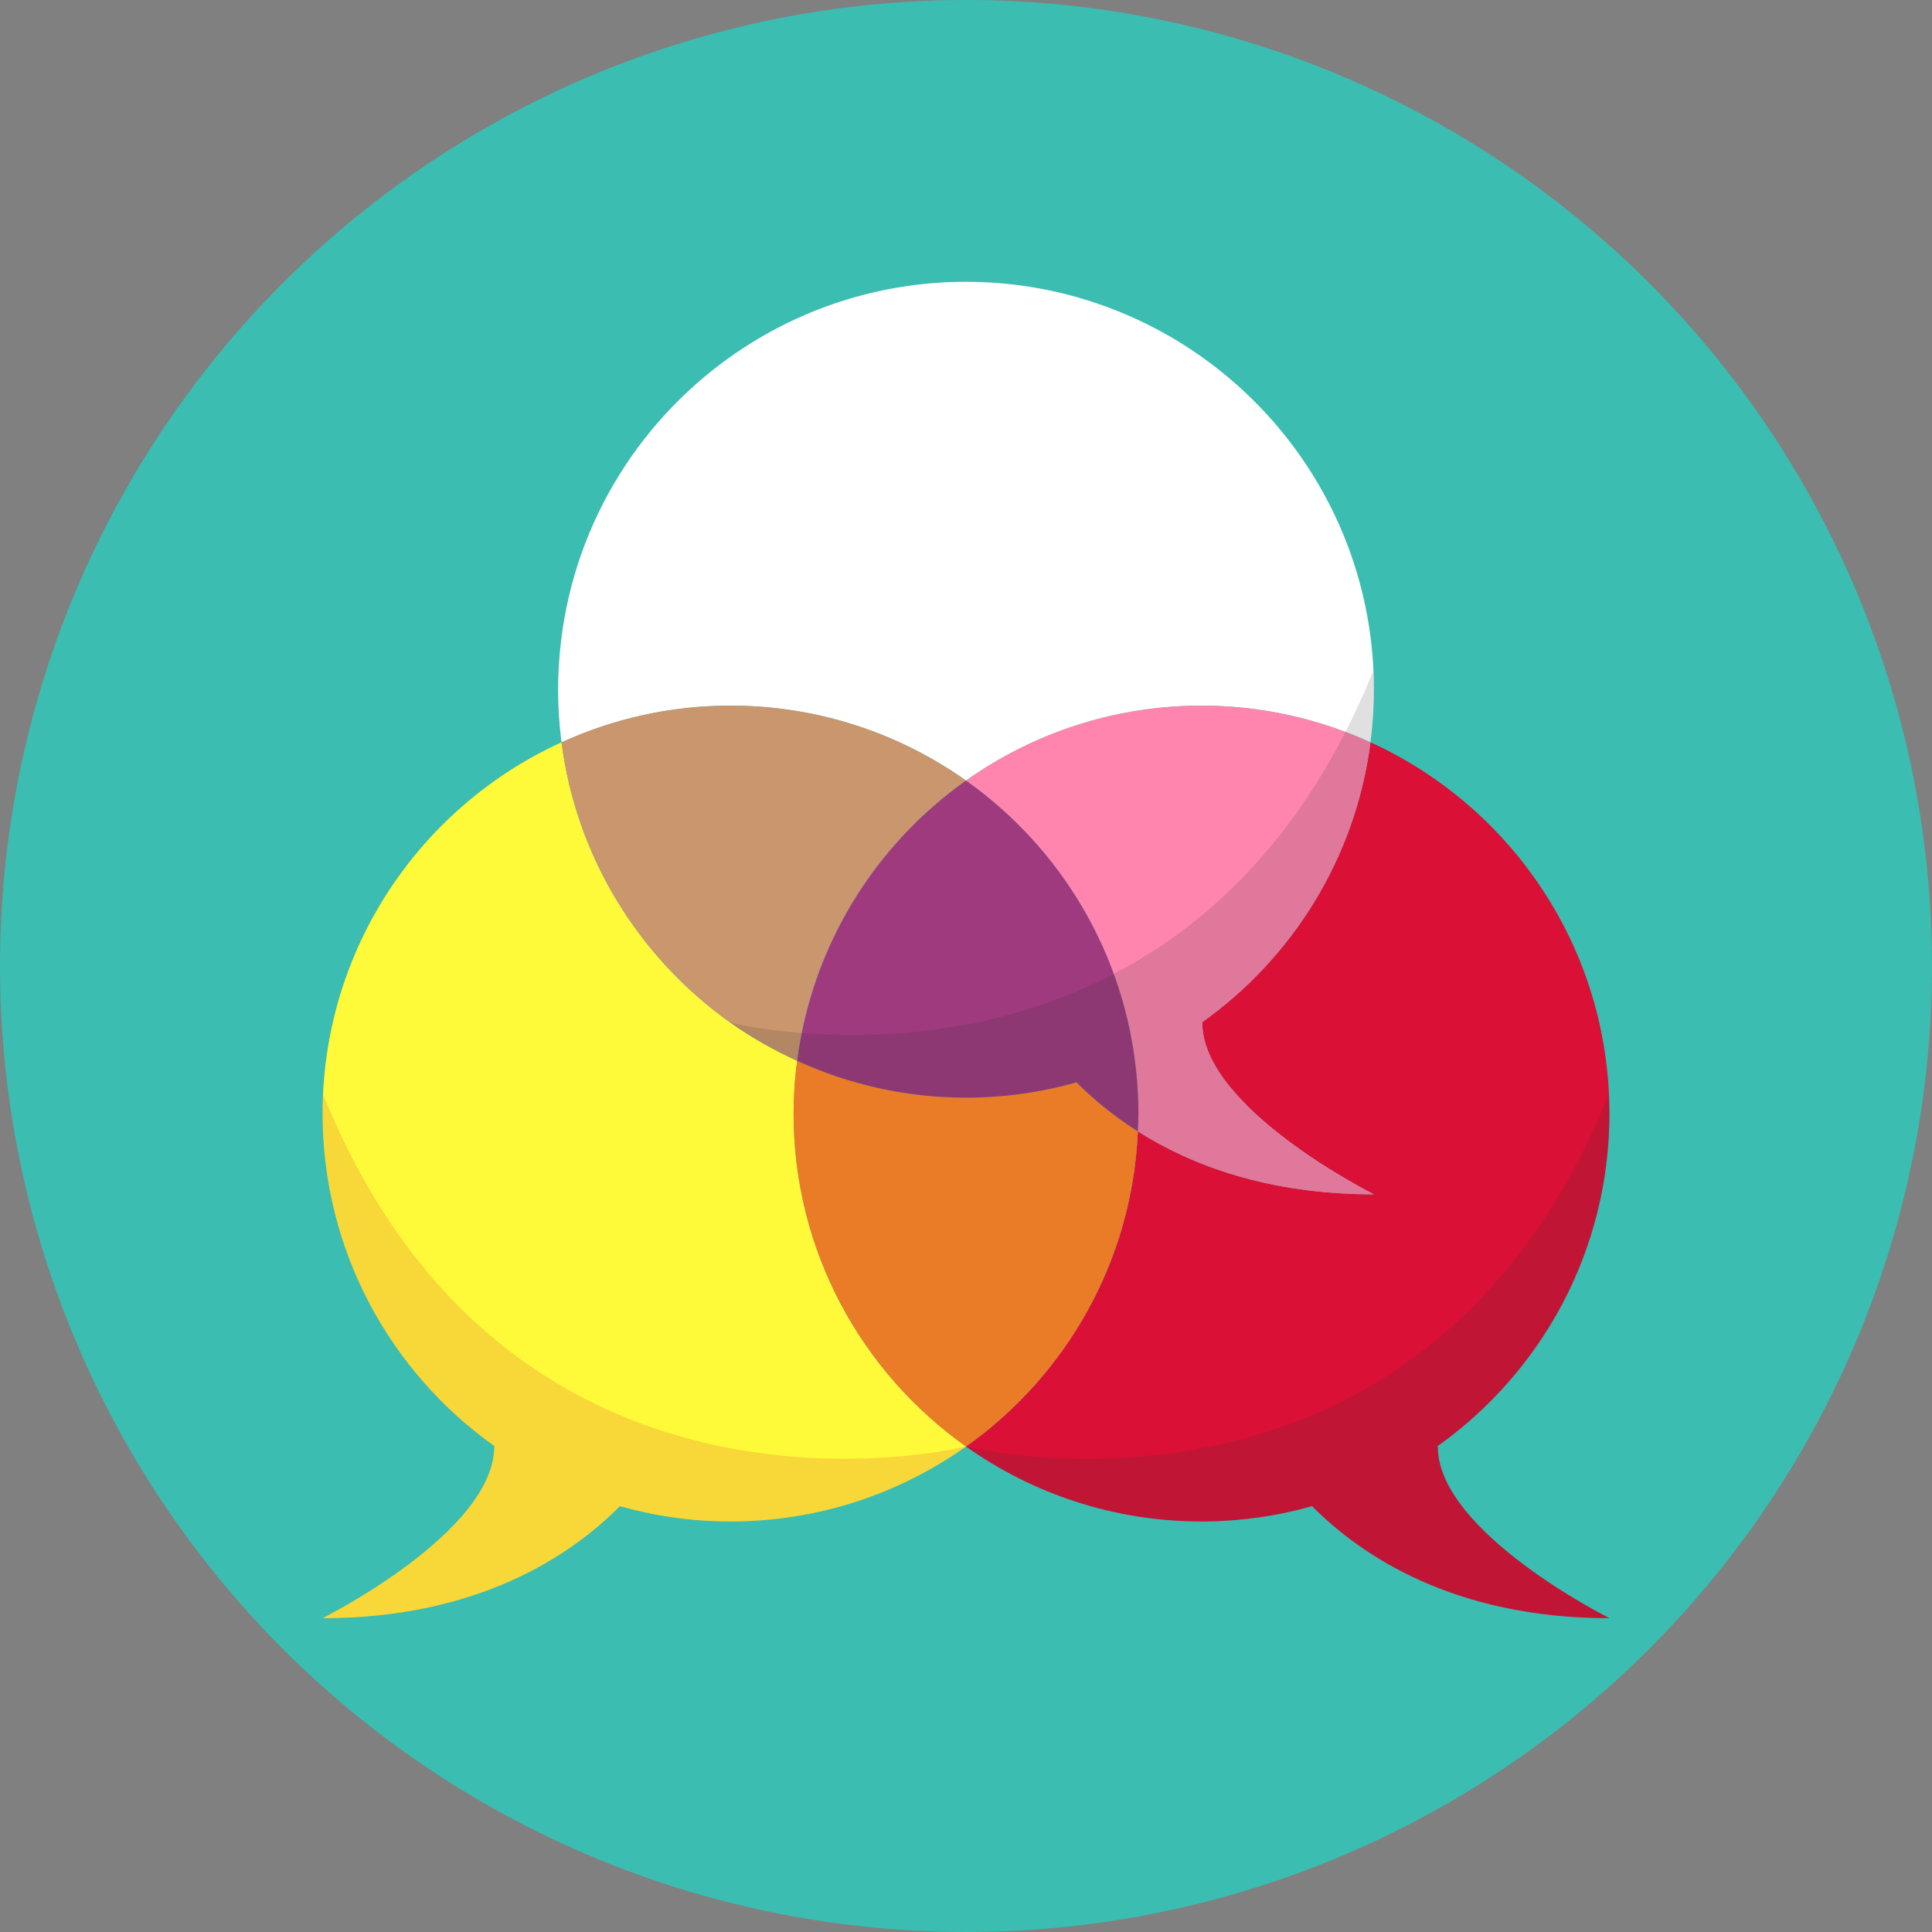 <?xml version="1.0" encoding="utf-8"?>
<!-- Generator: Adobe Illustrator 16.0.0, SVG Export Plug-In . SVG Version: 6.00 Build 0)  -->
<!DOCTYPE svg PUBLIC "-//W3C//DTD SVG 1.1//EN" "http://www.w3.org/Graphics/SVG/1.1/DTD/svg11.dtd">
<svg version="1.1" id="Layer_1" xmlns="http://www.w3.org/2000/svg" xmlns:xlink="http://www.w3.org/1999/xlink" x="0px" y="0px"
	 width="140px" height="140px" viewBox="0 0 140 140" enable-background="new 0 0 140 140" xml:space="preserve">
<rect x="0" y="0" width="140" height="140" fill="#808080" stroke="none"/>
<circle fill="#3BBDB1" cx="70" cy="70" r="70"/>
<g>
	<path fill="#DA1036" d="M104.186,104.82h-0.054c7.557-5.355,12.493-14.162,12.493-24.129c0-11.909-7.046-22.166-17.195-26.848
		c-0.039-0.018-0.08-0.033-0.119-0.051c-1.08,8.378-5.668,15.656-12.244,20.316h0.054c0,6.219,12.438,12.438,12.438,12.438
		c-7.655,0-13.21-2.095-17.105-4.563C82.046,91.415,77.228,99.698,70,104.82c4.821,3.416,10.707,5.432,17.066,5.432
		c2.777,0,5.463-0.393,8.013-1.109c3.567,3.592,10.291,8.116,21.546,8.116C116.625,117.259,104.186,111.039,104.186,104.82z"/>
	<path fill="#FFFFFF" d="M70,56.564c4.821-3.416,10.707-5.432,17.066-5.432c4.369,0,8.512,0.958,12.244,2.66
		c0.161-1.248,0.248-2.52,0.248-3.812c0-11.909-7.046-22.167-17.195-26.848c-3.762-1.736-7.948-2.711-12.363-2.711
		c-6.359,0-12.245,2.015-17.066,5.431c-6.863,4.864-11.56,12.575-12.364,21.417c-0.081,0.894-0.128,1.796-0.128,2.711
		c0,1.292,0.087,2.563,0.248,3.812c3.732-1.702,7.875-2.66,12.244-2.66C59.293,51.133,65.179,53.148,70,56.564z"/>
	<path fill="#FF85AF" d="M70,56.564c6.863,4.863,11.56,12.575,12.365,21.417c0.081,0.894,0.128,1.796,0.128,2.71
		c0,0.435-0.021,0.863-0.04,1.293c3.896,2.469,9.45,4.563,17.105,4.563c0,0-12.438-6.22-12.438-12.438h-0.054
		c6.576-4.661,11.164-11.938,12.244-20.316c-3.732-1.702-7.875-2.66-12.244-2.66C80.707,51.133,74.821,53.148,70,56.564z"/>
	<path fill="#FEFA39" d="M57.507,80.691c0-0.914,0.047-1.816,0.128-2.71c0.034-0.374,0.085-0.743,0.133-1.113
		c-1.7-0.776-3.324-1.689-4.834-2.759c-6.576-4.661-11.164-11.938-12.244-20.316c-0.039,0.018-0.08,0.033-0.119,0.051
		c-10.149,4.682-17.195,14.939-17.195,26.848c0,9.967,4.937,18.773,12.493,24.129h-0.054c0,6.219-12.439,12.438-12.439,12.438
		c11.255,0,17.979-4.524,21.545-8.116c2.55,0.717,5.236,1.109,8.014,1.109c6.359,0,12.245-2.016,17.066-5.432
		C62.443,99.465,57.507,90.658,57.507,80.691z"/>
	<path fill="#EA7C27" d="M82.453,81.984c-1.831-1.161-3.299-2.403-4.439-3.553c-2.55,0.718-5.235,1.109-8.014,1.109
		c-4.368,0-8.503-0.97-12.232-2.673c-0.048,0.37-0.099,0.739-0.133,1.113c-0.081,0.894-0.128,1.796-0.128,2.71
		c0,9.967,4.937,18.773,12.493,24.129C77.228,99.698,82.046,91.415,82.453,81.984z"/>
	<path fill="#CA966D" d="M52.934,74.109c1.51,1.069,3.134,1.982,4.834,2.759C58.851,68.495,63.427,61.222,70,56.564
		c-4.821-3.416-10.707-5.432-17.066-5.432c-4.369,0-8.512,0.958-12.244,2.66C41.77,62.171,46.357,69.449,52.934,74.109z"/>
	<path fill="#9F3A7F" d="M82.365,77.981C81.56,69.14,76.863,61.428,70,56.564c-6.573,4.657-11.149,11.931-12.232,20.304
		c3.729,1.703,7.864,2.673,12.232,2.673c2.778,0,5.464-0.392,8.014-1.109c1.141,1.149,2.608,2.392,4.439,3.553
		c0.019-0.43,0.04-0.858,0.04-1.293C82.493,79.777,82.446,78.875,82.365,77.981z"/>
	<path opacity="0.15" fill="#DA1036" d="M23.425,79.334c-0.021,0.452-0.05,0.901-0.05,1.357c0,9.967,4.937,18.773,12.493,24.129
		h-0.054c0,6.219-12.439,12.438-12.439,12.438c11.255,0,17.979-4.524,21.545-8.116c2.55,0.717,5.236,1.109,8.014,1.109
		c6.359,0,12.245-2.016,17.066-5.432C70,104.82,37.084,113.065,23.425,79.334z"/>
	<path opacity="0.15" fill="#323232" d="M116.575,79.334c0.021,0.452,0.05,0.901,0.05,1.357c0,9.967-4.937,18.773-12.493,24.129
		h0.054c0,6.219,12.439,12.438,12.439,12.438c-11.255,0-17.979-4.524-21.545-8.116c-2.55,0.717-5.236,1.109-8.014,1.109
		c-6.359,0-12.245-2.016-17.066-5.432C70,104.82,102.916,113.065,116.575,79.334z"/>
	<path opacity="0.15" fill="#323232" d="M99.509,48.624c0.021,0.452,0.05,0.901,0.05,1.357c0,9.966-4.937,18.773-12.493,24.128
		h0.054c0,6.219,12.439,12.438,12.439,12.438c-11.255,0-17.979-4.524-21.545-8.116c-2.55,0.717-5.236,1.109-8.014,1.109
		c-6.359,0-12.245-2.016-17.066-5.432C52.934,74.109,85.85,82.354,99.509,48.624z"/>
</g>
</svg>
